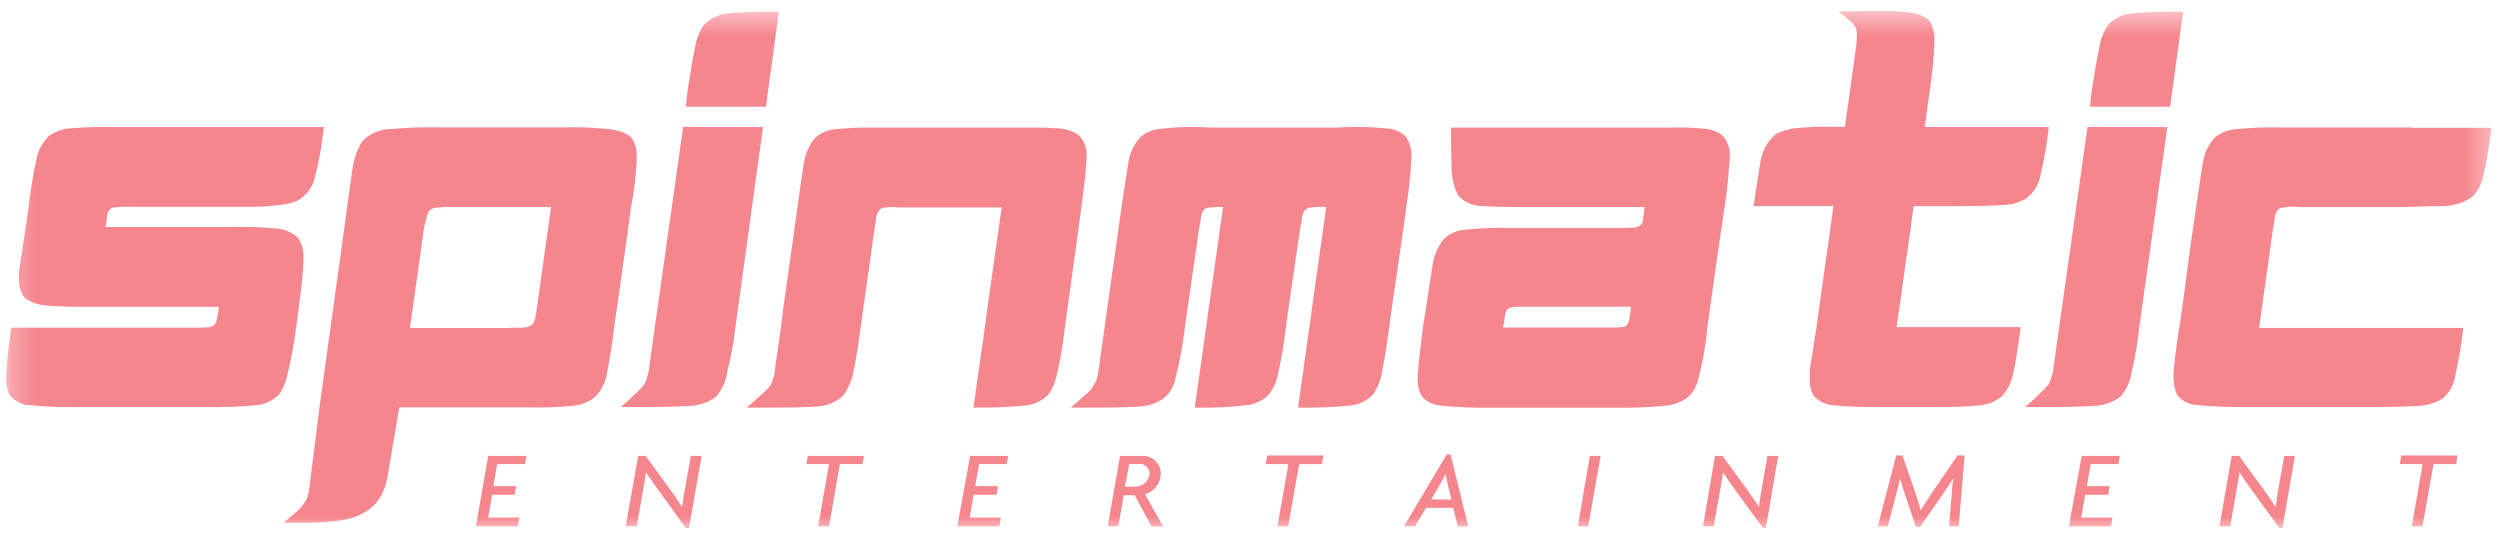 <svg width="104" height="23" viewBox="0 0 104 23" fill="none" xmlns="http://www.w3.org/2000/svg">
<g id="spinmatic" style="mix-blend-mode:luminosity" clip-path="url(#clip0_476_268)">
<g id="Clip path group">
<mask id="mask0_476_268" style="mask-type:luminance" maskUnits="userSpaceOnUse" x="0" y="0" width="104" height="23">
<g id="clip0">
<path id="Vector" d="M103.651 0.463H0.251V22.083H103.651V0.463Z" fill="white"/>
</g>
</mask>
<g mask="url(#mask0_476_268)">
<g id="Group">
<path id="Vector_2" d="M8.938 13.493C8.88 13.551 8.807 13.591 8.727 13.61C8.657 13.61 8.47 13.632 8.188 13.632H0.469C0.362 14.302 0.291 14.978 0.256 15.655C0.233 15.931 0.288 16.21 0.414 16.456C0.584 16.641 0.803 16.773 1.044 16.842C1.812 16.918 2.583 16.948 3.352 16.935H8.498C9.269 16.95 10.038 16.918 10.806 16.842C11.105 16.775 11.381 16.628 11.605 16.418C11.755 16.196 11.865 15.95 11.933 15.69C12.101 15.017 12.23 14.333 12.317 13.644L12.432 12.776C12.552 11.832 12.621 11.222 12.621 10.941V10.799C12.655 10.475 12.571 10.15 12.387 9.882C12.109 9.633 11.75 9.496 11.378 9.496C10.769 9.442 10.158 9.426 9.548 9.445H4.387C4.422 9.283 4.444 9.118 4.457 8.952C4.469 8.875 4.501 8.802 4.55 8.741C4.607 8.668 4.693 8.624 4.785 8.624C5.002 8.601 5.223 8.593 5.442 8.602H10.057C10.583 8.615 11.108 8.591 11.63 8.528C11.887 8.506 12.141 8.443 12.38 8.344C12.732 8.148 12.986 7.816 13.085 7.426C13.271 6.725 13.399 6.009 13.469 5.287H4.761C4.175 5.272 3.588 5.286 3.002 5.333C2.668 5.346 2.343 5.451 2.064 5.637C1.784 5.889 1.593 6.228 1.522 6.6C1.375 7.261 1.265 7.929 1.191 8.601L1.071 9.444C0.932 10.385 0.836 10.998 0.791 11.302V11.583C0.772 11.87 0.855 12.153 1.025 12.385C1.3 12.587 1.628 12.702 1.968 12.713C2.252 12.736 2.721 12.763 3.352 12.763H9.102C9.088 12.913 9.064 13.061 9.032 13.206C9.031 13.31 8.998 13.409 8.938 13.493Z" fill="#F6868E"/>
<path id="Vector_3" d="M22.334 12.799C22.32 12.944 22.296 13.089 22.264 13.231C22.247 13.338 22.198 13.438 22.122 13.516C22.066 13.543 22.012 13.575 21.96 13.609C21.889 13.608 21.818 13.616 21.749 13.632H21.257V13.644H17.053L17.638 9.481C17.67 9.322 17.709 9.165 17.758 9.012C17.779 8.919 17.818 8.83 17.875 8.753C17.966 8.674 18.084 8.632 18.206 8.637C18.376 8.613 18.549 8.605 18.721 8.614H22.925L22.334 12.799ZM18.157 5.298C17.531 5.286 16.904 5.309 16.28 5.368C15.83 5.364 15.4 5.543 15.083 5.861C14.878 6.184 14.741 6.543 14.678 6.92C14.633 7.201 14.563 7.741 14.443 8.589L14.327 9.458L13.291 16.935L12.872 20.255C12.859 20.385 12.836 20.515 12.799 20.639C12.774 20.753 12.719 20.858 12.639 20.943C12.56 21.066 12.464 21.178 12.353 21.274C12.262 21.359 12.073 21.509 11.792 21.744H12.9C13.182 21.742 13.463 21.728 13.743 21.698C14.062 21.675 14.379 21.619 14.686 21.533C14.919 21.457 15.14 21.347 15.34 21.205C15.591 21.013 15.793 20.762 15.928 20.477C16.031 20.24 16.102 19.991 16.139 19.736L16.609 16.949H22.075C22.671 16.962 23.267 16.938 23.859 16.88C24.197 16.848 24.517 16.714 24.774 16.495C25.048 16.205 25.22 15.835 25.267 15.439C25.336 15.111 25.432 14.522 25.547 13.628C25.946 10.85 26.183 9.18 26.25 8.618C26.359 8.09 26.43 7.555 26.462 7.018C26.479 6.868 26.487 6.717 26.485 6.567C26.503 6.334 26.463 6.099 26.369 5.885C26.208 5.557 25.781 5.391 25.054 5.346C24.517 5.298 23.974 5.282 23.435 5.3H18.157V5.298Z" fill="#F6868E"/>
<path id="Vector_4" d="M28.668 16.885C29.075 16.879 29.469 16.745 29.795 16.499C30.047 16.199 30.208 15.832 30.257 15.443C30.407 14.855 30.519 14.258 30.588 13.654L31.742 5.286L28.419 5.281L27.012 15.225C27.009 15.388 26.975 15.547 26.916 15.697C26.892 15.826 26.835 15.947 26.753 16.051C26.633 16.188 26.506 16.318 26.369 16.437C26.198 16.612 26.017 16.776 25.83 16.931H26.933C27.776 16.931 28.364 16.907 28.668 16.885Z" fill="#F6868E"/>
<path id="Vector_5" d="M29.288 1.027C29.08 1.33 28.949 1.677 28.903 2.041C28.834 2.321 28.738 2.908 28.599 3.803L28.527 4.44H31.862L32.401 0.488C31.687 0.474 30.971 0.498 30.259 0.558C29.888 0.596 29.545 0.761 29.288 1.027Z" fill="#F6868E"/>
<path id="Vector_6" d="M36.229 5.309C35.736 5.299 35.242 5.321 34.752 5.378C34.388 5.395 34.048 5.566 33.815 5.848C33.608 6.149 33.477 6.496 33.43 6.858C33.384 7.143 33.291 7.73 33.173 8.634L33.056 9.479L32.587 12.797L32.48 13.653L32.245 15.3C32.238 15.467 32.207 15.634 32.152 15.793C32.122 15.885 32.081 15.973 32.032 16.055C31.917 16.195 31.788 16.325 31.647 16.441C31.551 16.537 31.364 16.698 31.059 16.957H32.141C33.055 16.957 33.663 16.935 33.994 16.911C34.395 16.894 34.776 16.735 35.071 16.463C35.306 16.145 35.458 15.776 35.517 15.384C35.589 15.076 35.682 14.512 35.797 13.666L35.917 12.797L36.387 9.475C36.42 9.312 36.444 9.147 36.456 8.981C36.491 8.877 36.546 8.781 36.622 8.701C36.689 8.65 36.773 8.625 36.856 8.631C37.027 8.608 37.2 8.608 37.372 8.631H41.669L41.549 9.476L41.079 12.796L40.964 13.662L40.494 16.953C41.246 16.968 41.996 16.936 42.743 16.86C43.073 16.807 43.377 16.649 43.614 16.413C43.784 16.165 43.904 15.886 43.964 15.592C44.11 14.957 44.22 14.313 44.294 13.664L44.411 12.796L44.873 9.467L44.985 8.622C45.123 7.585 45.196 6.902 45.196 6.598C45.25 6.223 45.117 5.846 44.841 5.588C44.529 5.408 44.172 5.318 43.811 5.331C43.595 5.307 43.245 5.307 42.825 5.307H36.229V5.309Z" fill="#F6868E"/>
<path id="Vector_7" d="M50.464 5.309C50.122 5.285 49.876 5.285 49.737 5.285C49.267 5.274 48.796 5.298 48.33 5.355C48.002 5.371 47.688 5.494 47.438 5.706C47.176 5.996 47.004 6.357 46.944 6.743C46.898 7.048 46.794 7.661 46.656 8.6L46.536 9.469L46.066 12.787L45.95 13.631L45.715 15.3C45.688 15.49 45.664 15.631 45.642 15.725C45.598 15.839 45.543 15.95 45.481 16.055C45.392 16.208 45.27 16.339 45.127 16.442C45.034 16.538 44.846 16.698 44.542 16.957H45.618C46.511 16.957 47.095 16.935 47.404 16.911C47.756 16.892 48.096 16.78 48.389 16.584C48.665 16.369 48.85 16.057 48.905 15.712C49.078 15.031 49.206 14.339 49.289 13.641L49.406 12.796L49.887 9.478C49.923 9.332 49.948 9.183 49.959 9.035C49.981 8.926 50.021 8.822 50.076 8.726C50.153 8.658 50.254 8.625 50.357 8.633C50.528 8.61 50.703 8.602 50.877 8.611L50.757 9.478L50.287 12.796L50.17 13.641L49.701 16.955C50.471 16.977 51.244 16.94 52.008 16.839C52.27 16.78 52.513 16.657 52.716 16.484C52.941 16.234 53.094 15.925 53.159 15.594C53.304 14.949 53.413 14.296 53.49 13.639L53.607 12.794L54.09 9.477C54.128 9.339 54.153 9.199 54.163 9.056C54.18 8.947 54.221 8.841 54.278 8.748C54.347 8.677 54.439 8.638 54.535 8.632C54.746 8.608 54.958 8.599 55.17 8.61L55.05 9.477L54.581 12.794L54.465 13.639L53.999 16.957C54.753 16.97 55.504 16.94 56.253 16.864C56.581 16.81 56.883 16.653 57.118 16.416C57.323 16.114 57.456 15.769 57.503 15.406C57.572 15.097 57.668 14.511 57.784 13.641L57.903 12.796L58.387 9.467L58.502 8.599C58.608 7.937 58.678 7.268 58.713 6.598C58.747 6.274 58.663 5.949 58.479 5.681C58.286 5.486 58.026 5.369 57.752 5.353C57.284 5.297 56.814 5.273 56.343 5.284C56.201 5.284 55.966 5.284 55.64 5.308H50.464V5.309Z" fill="#F6868E"/>
<path id="Vector_8" d="M62.596 13.241C62.596 13.118 62.627 12.999 62.689 12.892C62.728 12.839 62.788 12.805 62.854 12.799C62.977 12.765 63.106 12.751 63.234 12.761H67.849C67.838 12.934 67.814 13.107 67.78 13.276C67.766 13.361 67.734 13.442 67.684 13.511C67.662 13.558 67.579 13.604 67.523 13.604C67.466 13.604 67.328 13.626 67.138 13.626H62.523C62.558 13.501 62.583 13.372 62.596 13.241ZM69.446 5.309H60.365V5.695C60.365 6.308 60.388 6.778 60.388 7.06C60.397 7.438 60.493 7.808 60.668 8.142C60.893 8.388 61.204 8.538 61.537 8.566C61.817 8.589 62.407 8.612 63.248 8.612H68.416C68.405 8.786 68.382 8.959 68.347 9.128C68.353 9.205 68.328 9.28 68.278 9.339C68.218 9.397 68.145 9.436 68.066 9.455C68.013 9.455 67.871 9.479 67.682 9.479H62.778C62.176 9.468 61.574 9.492 60.975 9.552C60.637 9.575 60.315 9.711 60.061 9.938C59.806 10.266 59.644 10.655 59.591 11.068C59.541 11.353 59.45 11.916 59.33 12.764L59.191 13.631C59.072 14.572 59.002 15.207 58.98 15.535V15.692C58.95 15.979 59.018 16.268 59.169 16.514C59.358 16.707 59.606 16.832 59.872 16.868C60.597 16.942 61.325 16.972 62.052 16.961H67.147C67.901 16.974 68.653 16.944 69.402 16.868C69.676 16.821 69.937 16.717 70.171 16.564C70.407 16.365 70.571 16.094 70.641 15.793C70.831 15.085 70.961 14.362 71.025 13.631L71.359 11.233L71.744 8.601C71.833 8.04 71.895 7.473 71.928 6.905C71.949 6.798 71.958 6.688 71.955 6.577C72.001 6.21 71.87 5.844 71.602 5.591C71.392 5.452 71.15 5.37 70.897 5.356C70.415 5.305 69.931 5.29 69.446 5.309Z" fill="#F6868E"/>
<path id="Vector_9" d="M76.749 5.278H76.256C75.762 5.264 75.267 5.28 74.776 5.324C74.446 5.349 74.126 5.445 73.838 5.604C73.507 5.907 73.293 6.317 73.23 6.761C73.179 7.031 73.088 7.655 72.949 8.572H76.272L76.152 9.439L75.682 12.758L75.567 13.603C75.425 14.475 75.332 15.06 75.287 15.369V15.755C75.275 15.991 75.323 16.224 75.425 16.437C75.638 16.688 75.944 16.842 76.272 16.861C76.942 16.923 77.615 16.945 78.288 16.931H80.403C81.06 16.945 81.717 16.921 82.371 16.861C82.709 16.83 83.029 16.696 83.287 16.477C83.513 16.226 83.667 15.917 83.733 15.586C83.826 15.255 83.922 14.595 84.061 13.61H78.899L79.019 12.765L79.489 9.445L79.605 8.574H81.432C82.463 8.574 83.12 8.552 83.451 8.523C83.741 8.5 84.02 8.411 84.271 8.266C84.591 8.035 84.808 7.69 84.882 7.302C85.038 6.637 85.155 5.962 85.232 5.283H80.07L80.281 3.741C80.384 3.079 80.447 2.411 80.47 1.741C80.497 1.429 80.423 1.117 80.259 0.851C80.039 0.657 79.757 0.545 79.464 0.534C79.186 0.48 78.904 0.456 78.622 0.464H77.517L76.47 0.472C76.638 0.587 76.795 0.717 76.94 0.858C77.052 0.936 77.14 1.041 77.198 1.163C77.24 1.251 77.255 1.347 77.244 1.443C77.246 1.593 77.236 1.743 77.222 1.891L76.749 5.278Z" fill="#F6868E"/>
<path id="Vector_10" d="M87.705 1.027C87.499 1.33 87.368 1.677 87.321 2.041C87.248 2.321 87.155 2.908 87.013 3.803L86.944 4.44H90.276L90.819 0.488C90.097 0.474 89.375 0.498 88.656 0.558C88.295 0.6 87.959 0.766 87.705 1.027Z" fill="#F6868E"/>
<path id="Vector_11" d="M85.349 16.931C86.195 16.931 86.78 16.907 87.088 16.885C87.494 16.879 87.888 16.745 88.215 16.499C88.468 16.199 88.632 15.832 88.684 15.443C88.823 14.853 88.925 14.256 88.988 13.654L90.161 5.286L86.842 5.281L85.433 15.225C85.426 15.386 85.395 15.545 85.336 15.697C85.313 15.827 85.256 15.949 85.171 16.051C85.051 16.188 84.924 16.318 84.786 16.437C84.616 16.612 84.436 16.776 84.247 16.931H85.349Z" fill="#F6868E"/>
<path id="Vector_12" d="M94.83 5.3C94.242 5.288 93.654 5.311 93.068 5.37C92.726 5.387 92.398 5.51 92.13 5.724C91.87 6.014 91.698 6.372 91.638 6.757C91.593 7.073 91.496 7.674 91.358 8.613C91.288 9.176 91.142 10.004 91.003 11.129C90.864 12.254 90.746 13.079 90.653 13.641C90.511 14.559 90.442 15.172 90.418 15.498V15.682C90.412 15.949 90.469 16.214 90.583 16.453C90.763 16.664 91.014 16.802 91.288 16.838C92.013 16.912 92.74 16.943 93.468 16.931H98.713C99.678 16.931 100.31 16.907 100.617 16.885C100.985 16.869 101.341 16.756 101.648 16.557C101.913 16.308 102.087 15.977 102.142 15.618C102.285 14.965 102.395 14.306 102.472 13.641H93.977L94.565 9.458C94.601 9.304 94.625 9.146 94.634 8.988C94.66 8.884 94.709 8.79 94.776 8.708C94.833 8.657 94.907 8.632 94.984 8.639C95.2 8.59 95.424 8.582 95.641 8.616H99.85C100.742 8.593 101.33 8.571 101.634 8.571C102.071 8.569 102.496 8.435 102.854 8.185C103.106 7.92 103.272 7.584 103.324 7.221C103.417 6.891 103.513 6.258 103.655 5.317H100.319V5.302H94.83V5.3Z" fill="#F6868E"/>
<path id="Vector_13" d="M20.311 18.965L19.796 21.895H21.543L21.607 21.532H20.307L20.472 20.58H21.41L21.476 20.223H20.523L20.683 19.305H21.839L21.899 18.965H20.311Z" fill="#F6868E"/>
<path id="Vector_14" d="M26.488 21.895L26.75 20.399C26.793 20.18 26.834 19.922 26.873 19.647C27.024 19.879 27.242 20.194 27.407 20.418L28.526 21.959H28.66L29.187 18.965H28.741L28.484 20.387C28.446 20.599 28.403 20.861 28.377 21.088C28.235 20.869 28.027 20.568 27.885 20.371L26.859 18.965H26.551L26.028 21.893H26.488V21.895Z" fill="#F6868E"/>
<path id="Vector_15" d="M33.603 18.965L33.545 19.305H34.488L34.034 21.895H34.488L34.937 19.305H35.883L35.941 18.965H33.603Z" fill="#F6868E"/>
<path id="Vector_16" d="M40.357 18.965L39.826 21.895H41.571L41.637 21.532H40.337L40.502 20.58H41.456L41.522 20.223H40.569L40.729 19.305H41.883L41.944 18.965H40.357Z" fill="#F6868E"/>
<path id="Vector_17" d="M47.21 20.245H46.794L46.979 19.301H47.39C47.499 19.292 47.608 19.328 47.69 19.402C47.772 19.475 47.821 19.577 47.825 19.686C47.805 20.009 47.533 20.258 47.21 20.245ZM48.287 19.706C48.29 19.503 48.208 19.309 48.063 19.169C47.916 19.029 47.721 18.956 47.519 18.966H46.596L46.08 21.894H46.522L46.749 20.599H47.203L47.899 21.894L48.396 21.913L47.627 20.556C48.014 20.458 48.285 20.108 48.287 19.706Z" fill="#F6868E"/>
<path id="Vector_18" d="M52.714 18.947L52.653 19.307H53.599L53.141 21.896H53.587L54.045 19.307H54.99L55.052 18.947H52.714Z" fill="#F6868E"/>
<path id="Vector_19" d="M60.203 20.053L60.381 20.778H59.543L59.959 20.053C60.03 19.938 60.093 19.819 60.146 19.694C60.156 19.815 60.176 19.935 60.203 20.053ZM60.345 18.904H60.184L58.403 21.896H58.86L59.325 21.125H60.452L60.64 21.896H61.075L60.345 18.904Z" fill="#F6868E"/>
<path id="Vector_20" d="M66.137 18.965L65.641 21.895H66.068L66.586 18.965H66.137Z" fill="#F6868E"/>
<path id="Vector_21" d="M72.21 20.418L73.334 21.959H73.462L73.972 18.968H73.526L73.277 20.387C73.242 20.599 73.2 20.861 73.173 21.088C73.031 20.869 72.823 20.568 72.68 20.371L71.657 18.965H71.345L70.845 21.893H71.291L71.556 20.398C71.598 20.178 71.636 19.92 71.676 19.646C71.825 19.879 72.044 20.196 72.21 20.418Z" fill="#F6868E"/>
<path id="Vector_22" d="M81.191 20.563L81.076 21.896H81.484L81.727 18.947H81.434L80.395 20.462C80.227 20.721 80.034 21.006 79.903 21.233C79.842 20.993 79.746 20.694 79.665 20.462L79.145 18.947H78.884L78.115 21.896H78.529L78.879 20.563C78.921 20.39 78.991 20.131 79.041 19.904C79.103 20.12 79.183 20.385 79.249 20.579L79.703 21.92H79.872L80.807 20.579C80.937 20.39 81.13 20.101 81.261 19.893C81.234 20.112 81.191 20.366 81.191 20.563Z" fill="#F6868E"/>
<path id="Vector_23" d="M86.599 18.965L86.068 21.895H87.817L87.879 21.532H86.58L86.745 20.58H87.702L87.764 20.223H86.81L86.972 19.305H88.126L88.186 18.965H86.599Z" fill="#F6868E"/>
<path id="Vector_24" d="M93.695 20.418L94.819 21.959H94.949L95.469 18.968H95.023L94.773 20.387C94.735 20.599 94.695 20.861 94.666 21.088C94.524 20.869 94.316 20.568 94.174 20.371L93.146 18.965H92.839L92.331 21.893H92.777L93.039 20.398C93.081 20.178 93.124 19.92 93.162 19.646C93.31 19.879 93.529 20.196 93.695 20.418Z" fill="#F6868E"/>
<path id="Vector_25" d="M99.891 18.947L99.832 19.307H100.783L100.329 21.896H100.777L101.234 19.307H102.179L102.228 18.947H99.891Z" fill="#F6868E"/>
</g>
</g>
</g>
</g>
<defs>
<clipPath id="clip0_476_268">
<rect width="103.4" height="22" fill="white" transform="translate(0.251 0.273)"/>
</clipPath>
</defs>
</svg>
